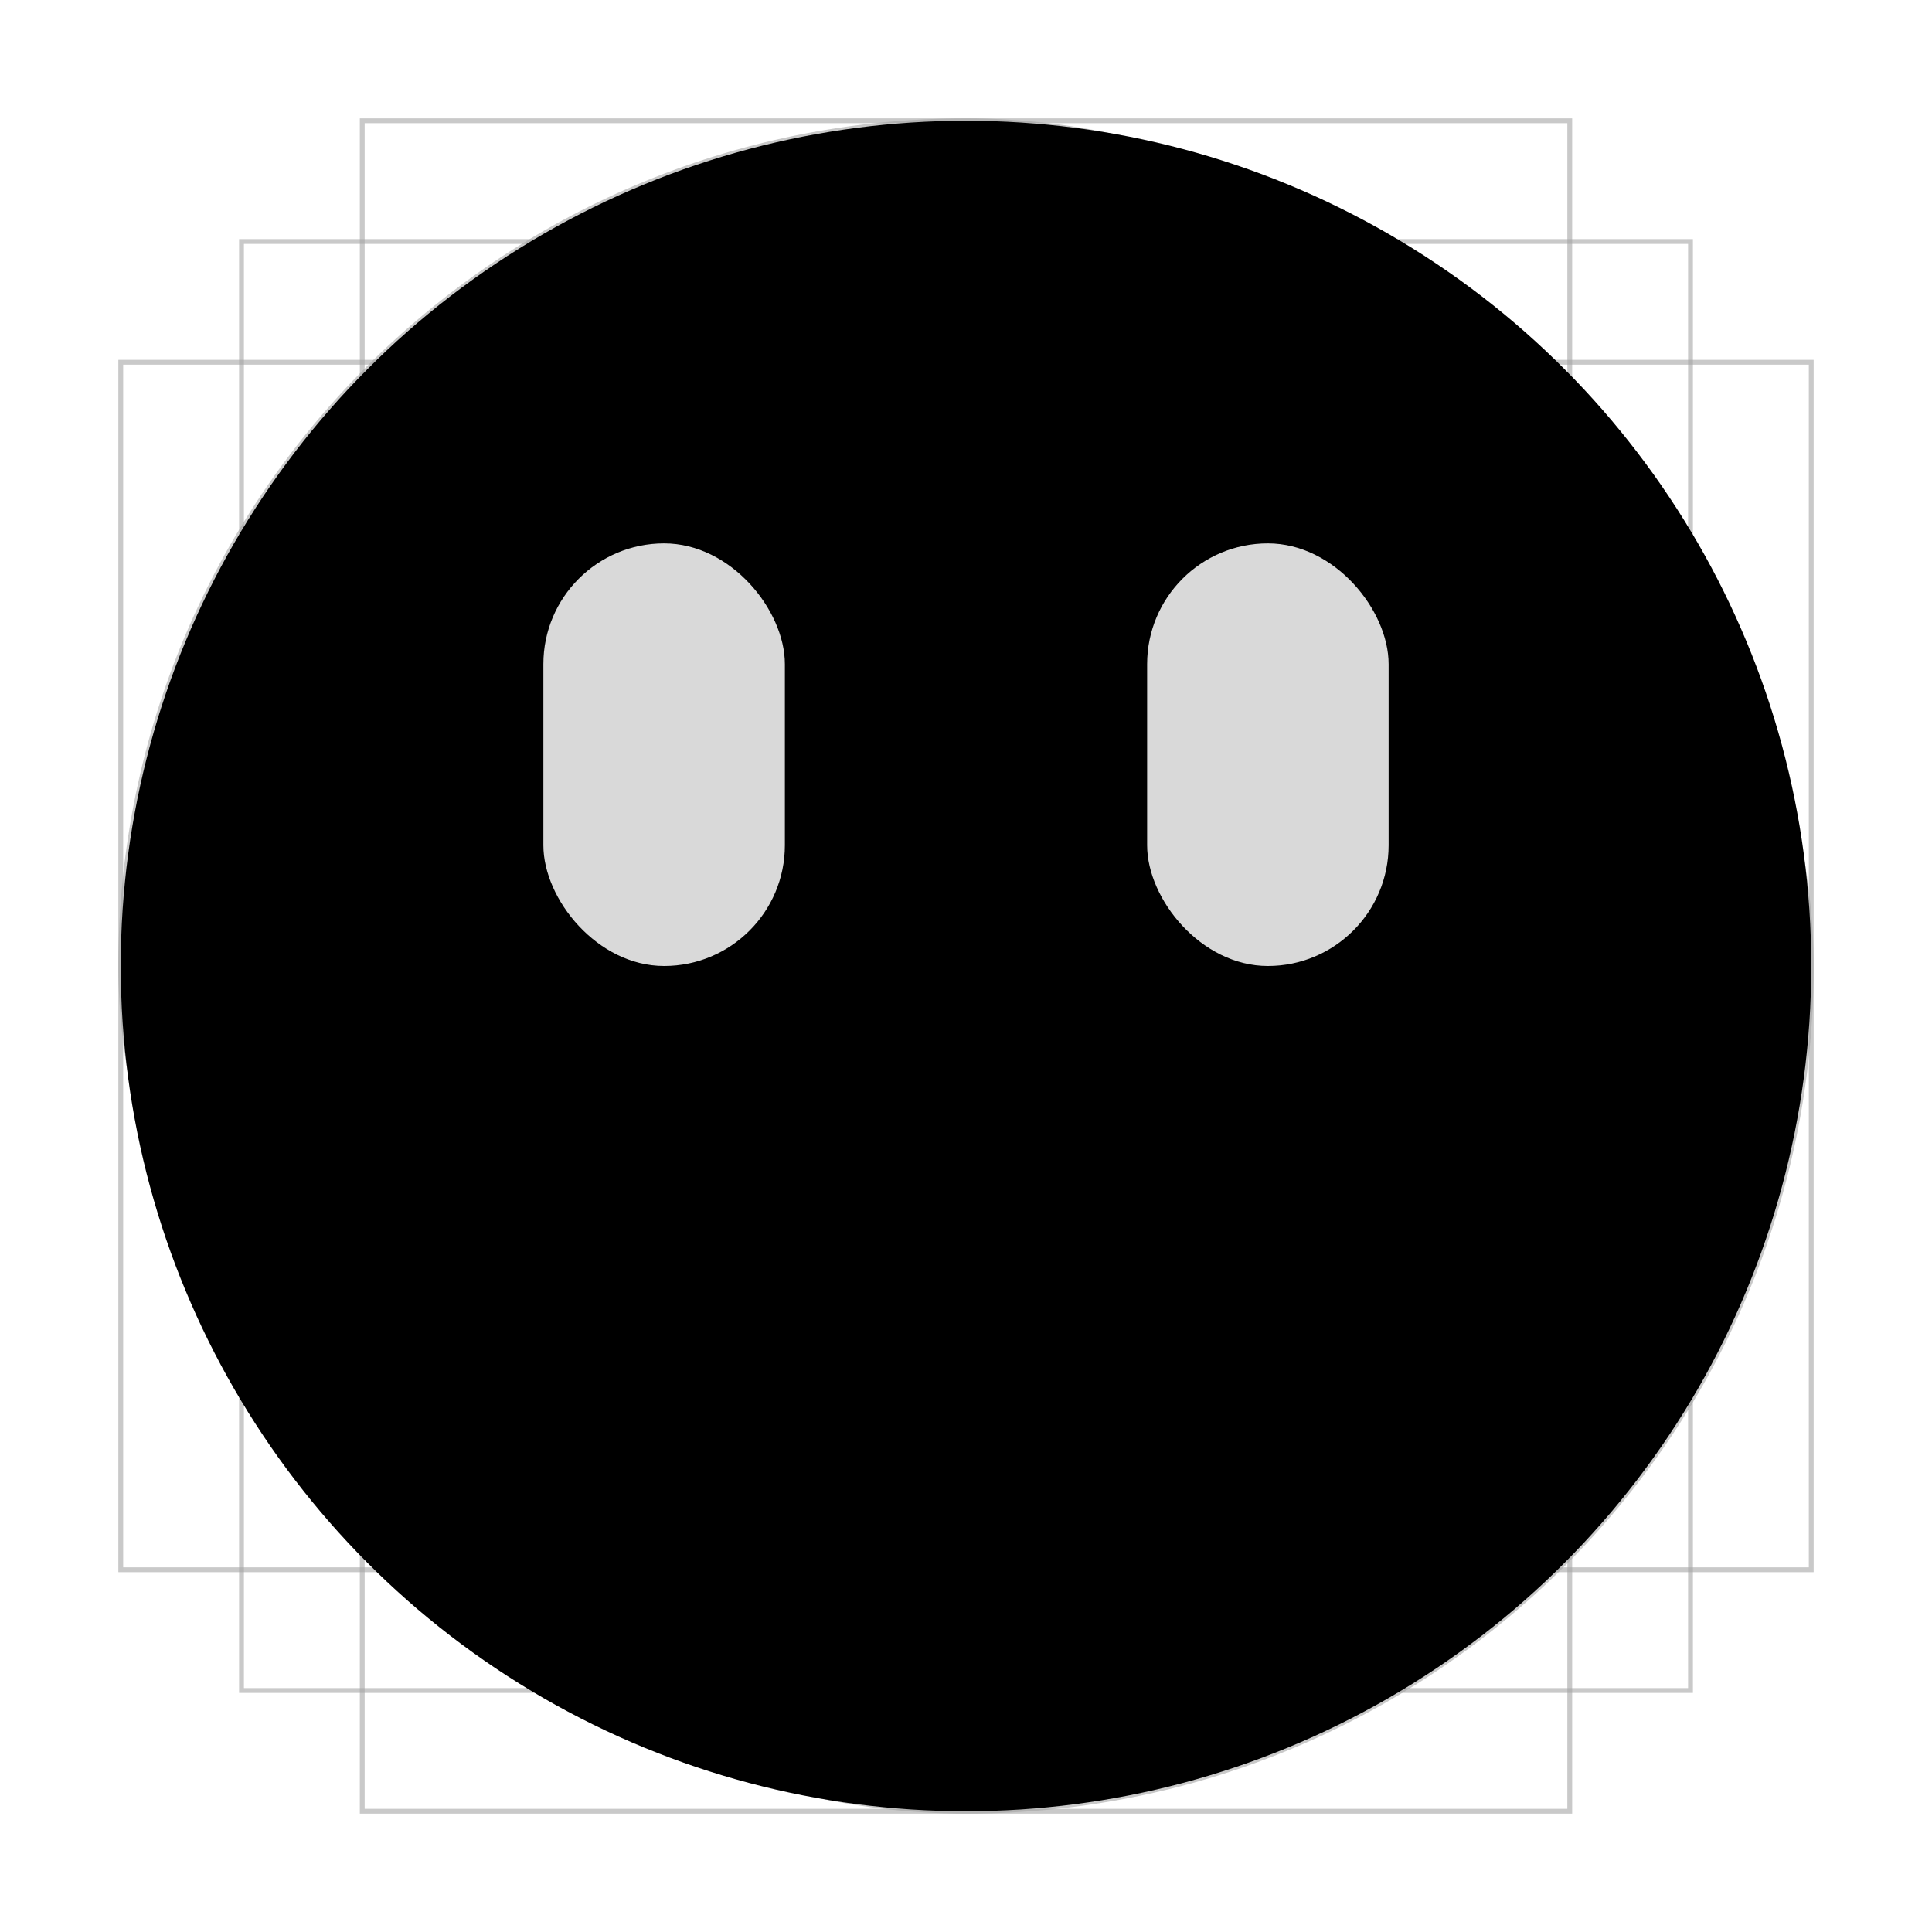 <svg width="32" height="32" viewBox="0 0 32 32" fill="none" xmlns="http://www.w3.org/2000/svg">
  <rect opacity="0.6" x="2" y="2" width="28" height="28" rx="14" stroke="#A5A5A5"
    stroke-width="0.08" />
  <rect opacity="0.6" x="4" y="4" width="24" height="24" stroke="#A5A5A5" stroke-width="0.08" />
  <rect opacity="0.6" x="2" y="6" width="28" height="20" stroke="#A5A5A5" stroke-width="0.08" />
  <rect opacity="0.6" x="6" y="30" width="28" height="20" transform="rotate(-90 6 30)"
    stroke="#A5A5A5" stroke-width="0.08" />
  <circle cx="16" cy="16" r="14" fill="black" />
  <rect x="9" y="9" width="4" height="7" rx="2" fill="#D9D9D9" />
  <rect x="19" y="9" width="4" height="7" rx="2" fill="#D9D9D9" />
</svg>
